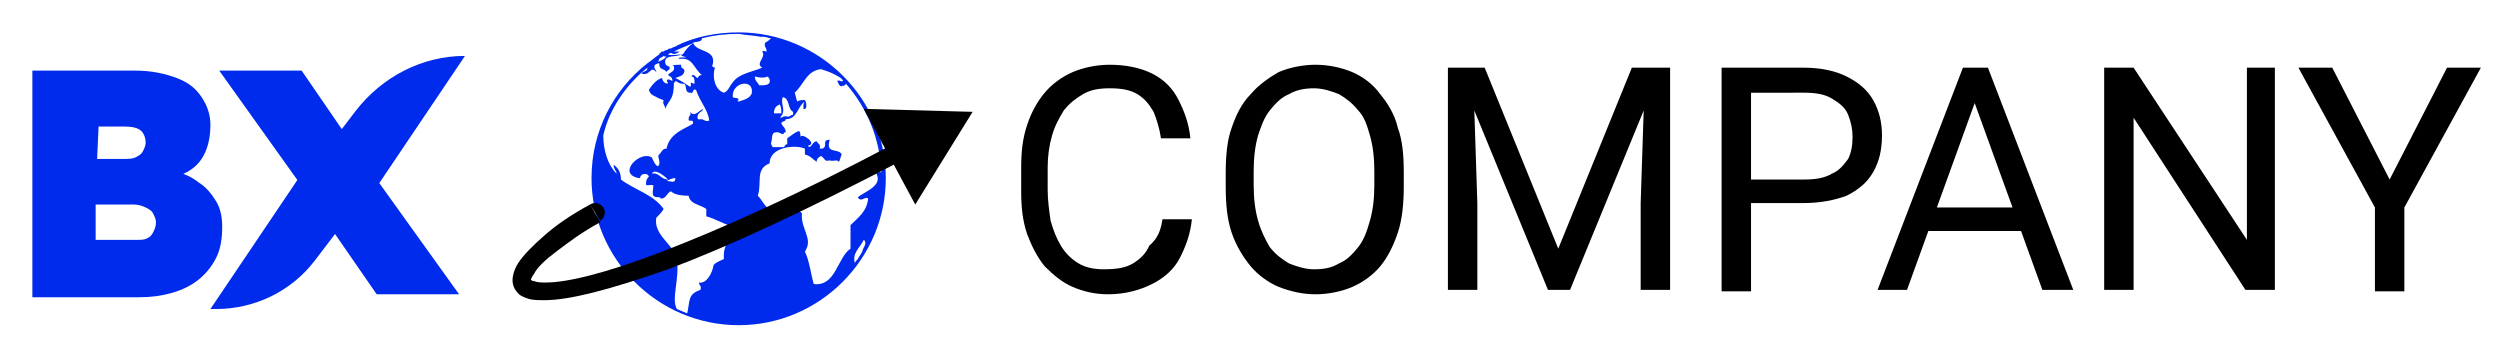 <?xml version="1.0" encoding="utf-8"?>
<!-- Generator: Adobe Illustrator 27.3.1, SVG Export Plug-In . SVG Version: 6.00 Build 0)  -->
<svg version="1.1" id="Layer_1" xmlns="http://www.w3.org/2000/svg" xmlns:xlink="http://www.w3.org/1999/xlink" x="0px"
	y="0px" viewBox="0 0 169.9 24" style="enable-background:new 0 0 169.9 24;" xml:space="preserve">
	<style>
		.bxi-fill-primary {
			fill: #002AEC;
		}
	</style>
	<g>
		<g>
			<defs>
				<rect id="SVGID_1_" x="40.2" y="2.2" width="20" height="20" />
			</defs>
			<clipPath id="SVGID_00000164515984076948455300000008808108932688792221_">
				<use xlink:href="#SVGID_1_" style="overflow:visible;" />
			</clipPath>
			<g style="clip-path:url(#SVGID_00000164515984076948455300000008808108932688792221_);">
				<path class="bxi-fill-primary"
					d="M50.2,2.2c-1.5,0-3,0.3-4.2,0.9l0,0c-0.1,0.1-0.3,0.1-0.4,0.2l0,0c0,0,0,0-0.1,0l0,0c-0.1,0-0.1,0.1-0.2,0.1
				l0,0c-0.1,0-0.2,0.1-0.2,0.1l0,0l0.1-0.1l-0.1,0.1l0,0c0,0,0,0-0.1,0l0,0c0,0-0.1,0-0.1,0.1l0,0l0,0l0,0l0,0l0,0l0,0l0,0
				l-0.1,0.1c0,0,0.1,0,0.1-0.1c0,0-0.1,0-0.1,0.1l0,0l0,0l0,0l0,0l0,0l0,0l0,0c-0.3,0.2-0.5,0.4-0.8,0.6l0,0
				c-2.3,1.8-3.8,4.6-3.8,7.8c0,5.5,4.5,10,10,10s10-4.5,10-10C60.2,6.7,55.7,2.2,50.2,2.2z M57.3,5.5C57.4,5.6,57.4,5.6,57.3,5.5
				c-0.2,0.1-0.2-0.1-0.4,0C57,5.7,57.1,6,57.3,5.8c0,0.1,0.1,0,0.2-0.1c1.4,1.6,2.3,3.7,2.4,6c-0.1,0-0.2,0-0.4,0
				c0.6,0.9-0.7,1.3-1.2,1.7c0.2,0.4,0.5-0.1,0.7,0.1c-0.1,0.9-0.7,1.3-1.2,1.8c0,0.7,0,0.9,0,1.6c-0.9,0.6-1,2.6-2.5,2.4
				c-0.2-0.7-0.3-1.6-0.6-2.2c0.6-0.9-0.3-1.5-0.2-2.6c-0.1-0.2-0.5-0.1-0.5-0.4c-0.6,0.2-1,0.1-1.6,0.2c-0.4-0.2-0.6-0.7-0.9-1
				c0.3-0.9-0.2-1.8,0.8-2.2c0-1.1,1.7-1.3,2.4-1c0,0.1,0,0.2,0,0.4c0.4,0.1,0.5,0.3,0.8,0.5c0-0.2,0.1-0.3,0.3-0.4
				c0.3,0.2,0.2,0.4,0.6,0.3c0.2,0.1,0.5-0.1,0.6,0.1c0.1-0.1,0.1-0.3,0.2-0.5c-0.1-0.3-0.6-0.2-0.8-0.4c-0.1-0.1-0.1-0.4,0-0.6
				c-0.6,0-0.1,0.4-0.5,0.6c-0.1,0-0.1,0-0.2,0c0.1-0.3-0.1-0.3-0.2-0.5c-0.3,0-0.4,0.6-0.6,0.3c0.7-0.1-0.4-0.9-0.5-0.6
				c0-0.1,0-0.3-0.1-0.4C54,9,53.8,9.2,53.5,9.4c0,0.1,0,0.2,0,0.4c-0.1,0-0.2,0.1-0.2,0.2c-0.3,0-0.6,0-0.8,0
				c0-0.1-0.1-0.1-0.1-0.3c0.1-0.2,0-0.7,0.3-0.7c0.3-0.1,0.5,0.3,0.6,0h0.1c0-0.3-0.2-0.4-0.3-0.6c0-0.2,0.3-0.1,0.3-0.3
				c0.8,0,0.8-0.9,1.3-1.2c-0.1,0.1-0.1,0.2-0.1,0.5c0.3,0.1,0.2-0.5,0.1-0.6c-0.2,0-0.4,0-0.5,0.1c-0.1-0.1-0.1-0.4-0.2-0.6
				c0.6-0.5,0.8-1.5,1.8-1.6c0.3,0.1,0.6,0.2,0.8,0.3C57,5.2,57.2,5.3,57.3,5.5z M53.2,6.6c0.5,0.1,0.3,0.8,0.7,1c0,0.1,0,0.1,0,0.2
				c-0.2,0-0.2,0.2-0.5,0.1C53.2,7.9,53.2,8,53,8C53.5,7.5,53,7.1,53.2,6.6z M53.1,7.7c-0.2,0-0.3,0-0.5,0c0-0.3,0.1-0.5,0.4-0.6
				C53.1,7.3,53.1,7.5,53.1,7.7z M51.6,5.8c-0.1-0.2-0.3-0.3-0.3-0.6c0.4,0.1,0.6,0.1,0.9,0c0,0.1,0.1,0.1,0.1,0.2
				C52.4,5.8,52,5.8,51.6,5.8z M51.1,6.3c-0.1,0.4-0.6,0.5-0.9,0.6c-0.1,0-0.1-0.1,0-0.1c0-0.2-0.3-0.1-0.4-0.2
				C49.7,5.6,51.2,5.3,51.1,6.3z M58.1,17.9c-0.2-0.7,0.3-1,0.6-1.6c0.3,0.2-0.1,0.6-0.1,0.8c-0.1,0.2-0.2,0.3-0.3,0.5l0,0
				C58.2,17.7,58.1,17.8,58.1,17.9z M51.7,2.5L51.7,2.5c0,0,0.1,0,0.2,0c0.2,0,0.3,0.1,0.5,0.1c-0.1,0.1-0.2,0.2-0.4,0.3
				c-0.1,0.3,0.1,0.3,0.1,0.6c-0.2,0-0.2-0.1-0.3,0c0.3,0.4-0.5,0.8,0,1.1c-0.7,0.3-1.6,0.4-2,1c-0.2,0.2-0.3,0.6-0.6,0.7
				c-0.7-0.2-0.8-1.3-0.6-1.7c0,0,0,0,0-0.1c0,0,0,0,0,0.1c0,0-0.1,0-0.2-0.1c0.4-1.2-1.1-0.9-1.3-1.6c0.2-0.1,0.6,0,0.6-0.3l0,0
				c0.8-0.2,1.6-0.3,2.5-0.3C50.7,2.4,51.2,2.4,51.7,2.5z M45.6,3.6c0.2,0.1,0.3,0.1,0.6-0.1c-0.1,0-0.3,0-0.4,0
				c0.4-0.2,0.9-0.4,1.4-0.6c-0.4,0.2-0.6,0.5-0.8,0.8c-0.4,0-0.8,0.1-1,0C45.4,3.7,45.5,3.6,45.6,3.6z M45.1,3.8c0,0,0.1,0.1,0.2,0
				C45.2,4,45,4.1,44.7,4.2C44.8,4.1,44.8,4,44.8,4C44.9,3.9,45,3.9,45.1,3.8z M44,4.6C44.1,4.6,44.1,4.6,44,4.6
				c0,0.3-0.3,0.2-0.4,0.4c0.6,0.2,0.6-0.6,1-0.1c0-0.2-0.2-0.2-0.1-0.5c0.1,0,0.1-0.1,0.3-0.1c0,0.5,0.3,0.3,0.5,0.6
				c0-0.1,0.1-0.1,0.2-0.2c0.1-0.3-0.3-0.1-0.3-0.5c0-0.5,0.8-0.3,1.1-0.5c0,0.2,0.3,0.1,0.3,0.2c-0.1,0-0.7,0-0.4,0.1
				c0.9-0.1,0.9,0.6,1.5,1.1c-0.2,0-0.2,0.1-0.3,0.2c-0.1,0-0.3-0.4-0.4-0.1c0.2,0,0.2,0.2,0.2,0.5c-0.5-0.2-0.1,0-0.3,0.2
				c-0.3-0.2-0.6-0.4-1-0.6c0.2-0.1,0.5-0.1,0.6-0.4c0.1-0.3-0.3-0.2-0.2-0.5c-0.1,0-0.8,0-0.5,0.1c0.1,0.4-0.3,0.4-0.4,0.6
				c0.1,0.1,0.3,0.1,0.3,0.4c-0.1,0-0.1-0.1-0.3-0.1c-0.1,0-0.1,0.2,0,0.2c0,0.2-0.4,0-0.4-0.3c-0.4,0.1-0.7,0.5-0.9,0.8
				c0.1,0.4,0.4,0.4,0.7,0.6c0.1,0,0.2,0.1,0.3,0.1c-0.1,0.3,0.1,0.3,0.1,0.6c0.3-0.7,0.6-0.6,0.6-1.8c0.1,0,0.1,0,0.1-0.1
				c0.1,0,0.2,0.2,0.6,0.2c0.2,0.1,0,0.6,0.4,0.6C47.2,6.4,47,6,47.3,6.1c0.3,0.9,0.8,1.3,0.9,2.1c-0.3,0.1-0.3-0.1-0.6-0.1
				c-0.3,0.1-0.2-0.3-0.1-0.4c0.1-0.1,0.2-0.1,0.3-0.3c-0.3,0.1-0.6,0.6-0.9,0.2c0.1,0.3-0.1,0.2-0.1,0.5c0,0.1,0,0.1,0.1,0.1
				s0.2,0,0.2,0.1v0.1c-0.4,0.3-1.6,0.6-1.8,1.7c-0.3,0-0.3,0.2-0.5,0.4c-0.2,0.1,0.2,0.6-0.1,0.8c-0.2-0.1-0.3-0.4-0.4-0.6
				c-0.8-0.5-2.4,1.1-0.9,1.4h0.1c0-0.3,0.5-0.4,0.6-0.1c-0.1,0.1-0.2,0.2-0.2,0.5c0,0.2,0.3,0,0.5,0.1c0,0.4-0.2,0.8,0.3,0.8
				c0.1,0,0.2,0,0.2,0.1c0.4,0,0.4-0.4,0.7-0.5c0.2,0.2,0.6,0.3,1.2,0.3c0.1,0.6,0.8,0.6,1.2,0.9c0,0.2,0,0.3,0,0.5
				c0.7,0.2,1.1,0.5,1.8,0.7c-0.1,0.9-0.7,1.2-0.6,2.2c-0.2,0.1-0.5,0.2-0.7,0.4c-0.1,0.6-0.5,1.3-1,1.2c0,0.2,0.2,0.2,0.1,0.5
				c-0.9,0.3-0.7,0.8-0.9,1.6c-0.2-0.1-0.5-0.2-0.7-0.3c-0.4-0.7,0.2-2,0-3.4c-0.2-1-1.6-1.6-1.4-2.8c0.2-0.2,0.4-0.4,0.5-0.6
				c-0.7-1-2-1.3-2.9-2c0-0.5-0.2-0.8-0.5-1c0,0.3,0.2,0.4,0.2,0.6c-0.6-0.6-0.9-1.6-0.9-2.6C41.4,7.4,42.6,5.7,44,4.6z M45.9,12.1
				c0,0.4-0.3,0.2-0.6,0.2C45.5,12.2,45.7,12.1,45.9,12.1z M44.3,11.8c0.2-0.4,0.9,0.2,1.1,0.4C44.9,12.2,44.8,11.7,44.3,11.8z" />
			</g>
		</g>
	</g>
	<path d="M40.8,15c0.3-0.2,0.4-0.6,0.2-0.9s-0.6-0.4-0.9-0.2L40.8,15z M66.1,7.6l-7.4-0.2l3.5,6.5L66.1,7.6z M40.1,13.9
	c-1.3,0.7-2.3,1.4-3.1,2.1c-0.8,0.7-1.4,1.3-1.8,1.9c-0.3,0.5-0.6,1.3-0.1,1.9c0.2,0.3,0.5,0.4,0.8,0.5s0.7,0.1,1.1,0.1
	c1.7,0,4.4-0.7,8.4-2.1c4-1.5,9.2-3.9,15.9-7.4l-0.6-1.1c-6.6,3.5-11.8,5.8-15.7,7.3s-6.5,2.1-7.9,2.1c-0.3,0-0.6,0-0.8-0.1
	c-0.2,0-0.2-0.1-0.2-0.1c0,0.1-0.1,0,0.2-0.4c0.2-0.4,0.7-0.9,1.5-1.5s1.7-1.3,3-2L40.1,13.9z" />
	<path
		d="M79,14.9h2c-0.1,1-0.4,1.8-0.8,2.6c-0.4,0.8-1.1,1.4-1.9,1.8s-1.8,0.7-3,0.7c-0.9,0-1.7-0.2-2.4-0.5
	c-0.7-0.3-1.3-0.8-1.9-1.4c-0.5-0.6-0.9-1.4-1.2-2.2c-0.3-0.9-0.4-1.8-0.4-2.9v-1.6c0-1.1,0.1-2,0.4-2.9s0.7-1.6,1.2-2.2
	s1.2-1.1,1.9-1.4c0.7-0.3,1.6-0.5,2.5-0.5c1.1,0,2.1,0.2,2.9,0.6c0.8,0.4,1.4,1,1.8,1.8s0.7,1.6,0.8,2.6h-2
	c-0.1-0.7-0.3-1.3-0.5-1.8c-0.3-0.5-0.6-0.9-1.1-1.2C76.8,6.1,76.2,6,75.4,6c-0.7,0-1.3,0.1-1.8,0.4S72.7,7,72.3,7.5
	c-0.3,0.5-0.6,1-0.8,1.7s-0.3,1.4-0.3,2.2v1.5c0,0.7,0.1,1.4,0.2,2.1c0.2,0.7,0.4,1.2,0.7,1.7c0.3,0.5,0.7,0.9,1.2,1.2
	c0.5,0.3,1.1,0.4,1.7,0.4c0.9,0,1.5-0.1,2-0.4s0.9-0.7,1.1-1.2C78.7,16.2,78.9,15.6,79,14.9z M95.4,11.7v1c0,1.1-0.1,2.2-0.4,3.1
	c-0.3,0.9-0.7,1.7-1.2,2.3c-0.5,0.6-1.2,1.1-1.9,1.4c-0.7,0.3-1.6,0.5-2.5,0.5s-1.7-0.2-2.5-0.5c-0.7-0.3-1.4-0.8-1.9-1.4
	s-1-1.4-1.3-2.3c-0.3-0.9-0.4-1.9-0.4-3.1v-1c0-1.1,0.1-2.2,0.4-3C84,7.8,84.4,7,85,6.4c0.5-0.6,1.2-1.1,1.9-1.5
	c0.7-0.3,1.6-0.5,2.5-0.5s1.8,0.2,2.5,0.5s1.4,0.8,1.9,1.5c0.5,0.6,1,1.4,1.2,2.3C95.3,9.5,95.4,10.5,95.4,11.7z M93.4,12.6v-1
	c0-0.9-0.1-1.7-0.3-2.4c-0.2-0.7-0.4-1.3-0.8-1.7C91.9,7,91.5,6.7,91,6.4C90.5,6.2,89.9,6,89.3,6s-1.2,0.1-1.7,0.4
	c-0.5,0.2-0.9,0.6-1.3,1.1s-0.6,1.1-0.8,1.7c-0.2,0.7-0.3,1.5-0.3,2.4v1c0,0.9,0.1,1.7,0.3,2.4c0.2,0.7,0.5,1.3,0.8,1.8
	c0.4,0.5,0.8,0.8,1.3,1.1c0.5,0.2,1.1,0.4,1.7,0.4c0.7,0,1.2-0.1,1.7-0.4c0.5-0.2,0.9-0.6,1.3-1.1s0.6-1.1,0.8-1.8
	C93.3,14.3,93.4,13.5,93.4,12.6z M99,4.6h1.9l5,12.3l5-12.3h2l-6.2,15.1h-1.5L99,4.6z M98.4,4.6h1.7l0.3,9.2v5.9h-2V4.6z M111.8,4.6
	h1.7v15.1h-2v-5.9L111.8,4.6z M122.6,13.8h-4v-1.6h4c0.8,0,1.4-0.1,1.9-0.4c0.5-0.2,0.8-0.6,1.1-1c0.2-0.4,0.3-0.9,0.3-1.5
	c0-0.5-0.1-1-0.3-1.5S125,7,124.5,6.7c-0.5-0.3-1.1-0.4-1.9-0.4H119v13.5h-2V4.6h5.6c1.1,0,2.1,0.2,2.9,0.6s1.4,0.9,1.8,1.6
	c0.4,0.7,0.6,1.5,0.6,2.4c0,1-0.2,1.8-0.6,2.5s-1,1.2-1.8,1.6C124.7,13.6,123.7,13.8,122.6,13.8z M134.6,5.9l-5,13.8h-2l5.8-15.1
	h1.3L134.6,5.9z M138.8,19.7l-5-13.8V4.6h1.3l5.8,15.1H138.8z M138.6,14.1v1.6h-8.5v-1.6H138.6z M154.6,4.6v15.1h-2L145,8v11.7h-2
	V4.6h2l7.7,11.7V4.6H154.6z M158.5,4.6l3.9,7.6l3.9-7.6h2.3l-5.2,9.5v5.7h-2v-5.7l-5.2-9.5C156.2,4.6,158.5,4.6,158.5,4.6z" />
	<path class="bxi-fill-primary" d="M2.2,20V4.8h7c1.1,0,2,0.2,2.8,0.5c0.8,0.3,1.3,0.7,1.7,1.3c0.4,0.6,0.6,1.2,0.6,1.9c0,0.9-0.2,1.7-0.6,2.3
	c-0.4,0.6-1,1-1.8,1.2l-0.1-0.4c0.7,0.2,1.2,0.4,1.7,0.8c0.5,0.3,0.9,0.8,1.2,1.3c0.3,0.5,0.4,1.1,0.4,1.7c0,0.8-0.1,1.5-0.4,2.1
	S14,18.6,13.5,19s-1.1,0.7-1.8,0.9c-0.7,0.2-1.4,0.3-2.2,0.3H2.2V20z M6.6,16.3h2.7c0.3,0,0.5,0,0.7-0.1s0.3-0.2,0.4-0.4
	c0.1-0.2,0.2-0.4,0.2-0.7c0-0.2-0.1-0.4-0.2-0.6c-0.1-0.2-0.3-0.3-0.5-0.4s-0.5-0.2-0.8-0.2H6.5v2.4H6.6z M6.6,10.8h1.8
	c0.3,0,0.6,0,0.8-0.1s0.4-0.2,0.5-0.4c0.1-0.2,0.2-0.4,0.2-0.6c0-0.3-0.1-0.6-0.3-0.8C9.4,8.7,9,8.6,8.5,8.6H6.7L6.6,10.8L6.6,10.8z
	" />
	<path class="bxi-fill-primary" d="M25.6,20l-4.7-6.8l-6-8.4h5.6l4.6,6.7l6.1,8.5C31.2,20,25.6,20,25.6,20z M25.4,13l-4.1-1.7l2.9-3.8
	c1.8-2.3,4.5-3.7,7.4-3.7L25.4,13z" />
	<path class="bxi-fill-primary" d="M20.5,11.8l4.1,1.7l-3.2,4.2c-1.6,2.1-4.1,3.3-6.7,3.3h-0.4L20.5,11.8z" />
</svg>